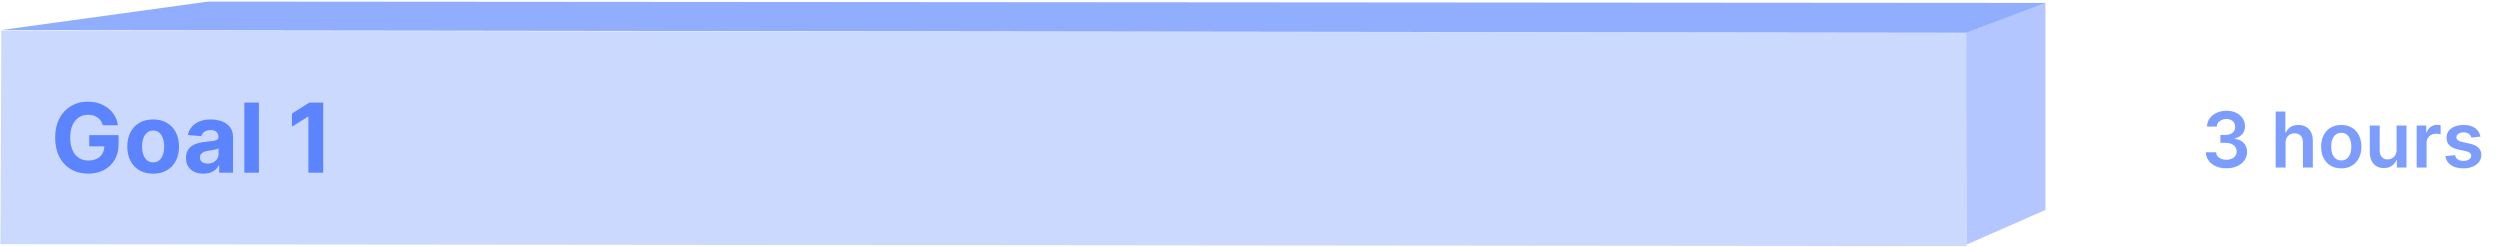 <svg width="649" height="64" viewBox="0 0 649 64" fill="none" xmlns="http://www.w3.org/2000/svg">
<rect width="55.413" height="510.363" transform="matrix(0.004 -1 -1 -0.001 510.482 63.904)" fill="#CCD9FF"/>
<path d="M530.999 54.5L530.999 0.684L510.498 8.496L510.499 63.5L530.999 54.5Z" fill="#B4C6FF"/>
<path d="M510.555 8.499L530.941 0.764L54.045 0.407L0.214 7.82L510.555 8.499Z" fill="#91ADFE"/>
<path d="M26.702 32.515C26.578 32.083 26.403 31.701 26.178 31.369C25.953 31.032 25.678 30.748 25.352 30.517C25.033 30.28 24.666 30.1 24.252 29.976C23.843 29.851 23.39 29.789 22.893 29.789C21.964 29.789 21.147 30.02 20.443 30.482C19.744 30.943 19.2 31.615 18.809 32.497C18.419 33.373 18.224 34.444 18.224 35.711C18.224 36.977 18.416 38.054 18.8 38.942C19.185 39.83 19.73 40.508 20.434 40.975C21.138 41.437 21.97 41.668 22.929 41.668C23.799 41.668 24.541 41.514 25.157 41.206C25.779 40.892 26.252 40.451 26.578 39.883C26.909 39.315 27.075 38.643 27.075 37.868L27.856 37.983L23.168 37.983L23.168 35.089L30.777 35.089L30.777 37.38C30.777 38.978 30.439 40.351 29.765 41.499C29.09 42.641 28.161 43.523 26.977 44.145C25.793 44.76 24.438 45.068 22.911 45.068C21.206 45.068 19.709 44.692 18.419 43.94C17.128 43.183 16.122 42.109 15.4 40.718C14.684 39.321 14.326 37.664 14.326 35.746C14.326 34.273 14.539 32.959 14.965 31.804C15.397 30.644 16.001 29.662 16.776 28.857C17.552 28.052 18.454 27.439 19.484 27.019C20.514 26.599 21.63 26.389 22.831 26.389C23.861 26.389 24.82 26.54 25.707 26.842C26.595 27.138 27.382 27.558 28.069 28.102C28.762 28.647 29.327 29.295 29.765 30.047C30.203 30.792 30.484 31.615 30.608 32.515L26.702 32.515ZM39.754 45.086C38.375 45.086 37.183 44.793 36.177 44.207C35.176 43.615 34.404 42.792 33.86 41.739C33.315 40.679 33.043 39.451 33.043 38.054C33.043 36.646 33.315 35.415 33.86 34.361C34.404 33.302 35.176 32.479 36.177 31.893C37.183 31.301 38.375 31.005 39.754 31.005C41.133 31.005 42.323 31.301 43.323 31.893C44.33 32.479 45.105 33.302 45.649 34.361C46.194 35.415 46.466 36.646 46.466 38.054C46.466 39.451 46.194 40.679 45.649 41.739C45.105 42.792 44.33 43.615 43.323 44.207C42.323 44.793 41.133 45.086 39.754 45.086ZM39.772 42.156C40.4 42.156 40.923 41.978 41.344 41.623C41.764 41.262 42.08 40.771 42.294 40.15C42.513 39.528 42.622 38.821 42.622 38.028C42.622 37.235 42.513 36.527 42.294 35.906C42.08 35.285 41.764 34.793 41.344 34.432C40.923 34.071 40.4 33.891 39.772 33.891C39.139 33.891 38.606 34.071 38.174 34.432C37.748 34.793 37.425 35.285 37.206 35.906C36.993 36.527 36.887 37.235 36.887 38.028C36.887 38.821 36.993 39.528 37.206 40.15C37.425 40.771 37.748 41.262 38.174 41.623C38.606 41.978 39.139 42.156 39.772 42.156ZM52.814 45.077C51.944 45.077 51.168 44.926 50.488 44.624C49.807 44.316 49.269 43.864 48.872 43.266C48.481 42.662 48.286 41.91 48.286 41.011C48.286 40.253 48.425 39.617 48.703 39.102C48.981 38.587 49.36 38.173 49.84 37.859C50.319 37.545 50.864 37.309 51.473 37.149C52.089 36.989 52.734 36.877 53.409 36.812C54.202 36.729 54.841 36.652 55.326 36.581C55.812 36.504 56.164 36.391 56.383 36.243C56.602 36.095 56.711 35.876 56.711 35.586L56.711 35.533C56.711 34.971 56.534 34.536 56.178 34.228C55.829 33.92 55.332 33.766 54.687 33.766C54.006 33.766 53.465 33.917 53.062 34.219C52.66 34.515 52.394 34.888 52.263 35.338L48.765 35.054C48.943 34.225 49.292 33.509 49.813 32.905C50.334 32.296 51.006 31.828 51.828 31.503C52.657 31.171 53.616 31.005 54.705 31.005C55.462 31.005 56.187 31.094 56.88 31.272C57.578 31.449 58.197 31.724 58.735 32.097C59.28 32.47 59.709 32.95 60.023 33.536C60.336 34.116 60.493 34.811 60.493 35.622L60.493 44.819L56.906 44.819L56.906 42.928L56.8 42.928C56.581 43.355 56.288 43.73 55.921 44.056C55.554 44.375 55.113 44.627 54.598 44.81C54.083 44.988 53.489 45.077 52.814 45.077ZM53.897 42.467C54.453 42.467 54.944 42.357 55.371 42.138C55.797 41.913 56.131 41.611 56.374 41.233C56.616 40.854 56.738 40.425 56.738 39.945L56.738 38.498C56.619 38.575 56.457 38.646 56.249 38.711C56.048 38.771 55.82 38.827 55.566 38.88C55.311 38.927 55.057 38.972 54.802 39.013C54.548 39.049 54.317 39.081 54.11 39.111C53.666 39.176 53.278 39.28 52.947 39.422C52.615 39.564 52.358 39.756 52.175 39.999C51.991 40.235 51.899 40.531 51.899 40.886C51.899 41.401 52.086 41.795 52.459 42.067C52.837 42.334 53.317 42.467 53.897 42.467ZM67.209 26.637L67.209 44.819L63.427 44.819L63.427 26.637L67.209 26.637ZM83.9 26.637L83.9 44.819L80.055 44.819L80.055 30.286L79.949 30.286L75.785 32.896L75.785 29.487L80.286 26.637L83.9 26.637Z" fill="#5B84FE"/>
<g filter="url(#filter0_d_989_26730)">
<path d="M577.97 39.69C576.947 39.69 576.038 39.515 575.243 39.164C574.452 38.814 573.827 38.326 573.368 37.701C572.908 37.076 572.664 36.354 572.636 35.535H575.306C575.33 35.928 575.46 36.272 575.697 36.565C575.934 36.854 576.249 37.079 576.642 37.24C577.035 37.401 577.475 37.481 577.963 37.481C578.484 37.481 578.945 37.391 579.348 37.211C579.75 37.027 580.065 36.771 580.292 36.444C580.52 36.118 580.631 35.741 580.626 35.315C580.631 34.875 580.517 34.486 580.285 34.15C580.053 33.814 579.717 33.551 579.277 33.362C578.841 33.173 578.315 33.078 577.7 33.078H576.414V31.047H577.7C578.207 31.047 578.649 30.959 579.028 30.784C579.412 30.609 579.712 30.362 579.93 30.045C580.148 29.723 580.254 29.352 580.25 28.93C580.254 28.518 580.162 28.161 579.973 27.858C579.788 27.55 579.525 27.311 579.184 27.14C578.848 26.97 578.453 26.885 577.998 26.885C577.553 26.885 577.141 26.965 576.762 27.126C576.384 27.287 576.078 27.517 575.846 27.815C575.614 28.109 575.491 28.459 575.477 28.866H572.941C572.96 28.052 573.195 27.337 573.645 26.721C574.099 26.101 574.705 25.618 575.463 25.273C576.22 24.922 577.07 24.747 578.012 24.747C578.983 24.747 579.826 24.929 580.541 25.294C581.261 25.654 581.817 26.139 582.21 26.75C582.603 27.36 582.799 28.035 582.799 28.774C582.804 29.593 582.563 30.28 582.075 30.834C581.592 31.387 580.958 31.75 580.172 31.92V32.034C581.194 32.176 581.978 32.555 582.522 33.17C583.072 33.781 583.344 34.541 583.339 35.45C583.339 36.264 583.107 36.994 582.643 37.638C582.184 38.277 581.549 38.779 580.74 39.143C579.935 39.508 579.011 39.69 577.97 39.69ZM593.337 33.099V39.491H590.766V24.946H593.281V30.436H593.408C593.664 29.82 594.059 29.335 594.594 28.98C595.134 28.62 595.821 28.44 596.654 28.44C597.412 28.44 598.072 28.599 598.636 28.916C599.199 29.233 599.635 29.697 599.942 30.308C600.255 30.919 600.411 31.665 600.411 32.545V39.491H597.84V32.943C597.84 32.209 597.651 31.639 597.272 31.231C596.898 30.819 596.372 30.613 595.695 30.613C595.241 30.613 594.834 30.713 594.474 30.912C594.119 31.106 593.839 31.387 593.636 31.757C593.437 32.126 593.337 32.574 593.337 33.099ZM607.79 39.704C606.725 39.704 605.802 39.47 605.021 39.001C604.239 38.532 603.633 37.877 603.202 37.034C602.776 36.191 602.563 35.206 602.563 34.079C602.563 32.952 602.776 31.965 603.202 31.118C603.633 30.27 604.239 29.612 605.021 29.143C605.802 28.674 606.725 28.44 607.79 28.44C608.856 28.44 609.779 28.674 610.56 29.143C611.342 29.612 611.945 30.27 612.371 31.118C612.802 31.965 613.018 32.952 613.018 34.079C613.018 35.206 612.802 36.191 612.371 37.034C611.945 37.877 611.342 38.532 610.56 39.001C609.779 39.47 608.856 39.704 607.79 39.704ZM607.805 37.645C608.382 37.645 608.865 37.486 609.254 37.169C609.642 36.847 609.931 36.416 610.12 35.876C610.314 35.336 610.411 34.735 610.411 34.072C610.411 33.405 610.314 32.801 610.12 32.261C609.931 31.717 609.642 31.283 609.254 30.961C608.865 30.639 608.382 30.478 607.805 30.478C607.213 30.478 606.72 30.639 606.327 30.961C605.939 31.283 605.648 31.717 605.454 32.261C605.264 32.801 605.17 33.405 605.17 34.072C605.17 34.735 605.264 35.336 605.454 35.876C605.648 36.416 605.939 36.847 606.327 37.169C606.72 37.486 607.213 37.645 607.805 37.645ZM622.153 34.903V28.582H624.724V39.491H622.231V37.552H622.118C621.871 38.163 621.467 38.663 620.903 39.051C620.344 39.439 619.655 39.633 618.836 39.633C618.121 39.633 617.489 39.475 616.94 39.157C616.395 38.835 615.969 38.369 615.662 37.758C615.354 37.143 615.2 36.399 615.2 35.528V28.582H617.771V35.13C617.771 35.822 617.96 36.371 618.339 36.778C618.718 37.185 619.215 37.389 619.831 37.389C620.209 37.389 620.576 37.297 620.931 37.112C621.287 36.927 621.578 36.653 621.805 36.288C622.037 35.919 622.153 35.457 622.153 34.903ZM627.368 39.491V28.582H629.861V30.4H629.974C630.173 29.771 630.514 29.285 630.997 28.944C631.485 28.599 632.041 28.426 632.666 28.426C632.808 28.426 632.967 28.433 633.142 28.447C633.322 28.457 633.471 28.473 633.589 28.497V30.862C633.481 30.824 633.308 30.791 633.071 30.762C632.839 30.729 632.614 30.713 632.396 30.713C631.928 30.713 631.506 30.815 631.132 31.018C630.763 31.217 630.472 31.494 630.259 31.849C630.045 32.204 629.939 32.614 629.939 33.078V39.491H627.368ZM643.92 31.466L641.576 31.721C641.51 31.485 641.394 31.262 641.228 31.054C641.067 30.845 640.849 30.677 640.575 30.549C640.3 30.422 639.964 30.358 639.566 30.358C639.031 30.358 638.581 30.474 638.217 30.706C637.857 30.938 637.679 31.238 637.684 31.608C637.679 31.925 637.795 32.183 638.032 32.382C638.273 32.581 638.671 32.744 639.225 32.872L641.086 33.27C642.118 33.492 642.885 33.845 643.387 34.328C643.894 34.811 644.149 35.443 644.154 36.224C644.149 36.911 643.948 37.517 643.55 38.042C643.157 38.563 642.611 38.97 641.91 39.264C641.209 39.557 640.404 39.704 639.495 39.704C638.16 39.704 637.085 39.425 636.271 38.866C635.456 38.303 634.971 37.519 634.815 36.515L637.322 36.274C637.435 36.766 637.677 37.138 638.046 37.389C638.415 37.64 638.896 37.765 639.488 37.765C640.099 37.765 640.589 37.64 640.958 37.389C641.332 37.138 641.519 36.828 641.519 36.459C641.519 36.146 641.398 35.888 641.157 35.684C640.92 35.481 640.551 35.325 640.049 35.216L638.188 34.825C637.142 34.607 636.368 34.24 635.866 33.724C635.364 33.203 635.115 32.545 635.12 31.75C635.115 31.077 635.298 30.495 635.667 30.003C636.041 29.505 636.559 29.122 637.222 28.852C637.89 28.577 638.659 28.44 639.531 28.44C640.809 28.44 641.815 28.712 642.549 29.257C643.288 29.801 643.745 30.538 643.92 31.466Z" fill="#7C9DFE"/>
</g>
<defs>
<filter id="filter0_d_989_26730" x="568.637" y="24.747" width="79.518" height="22.957" filterUnits="userSpaceOnUse" color-interpolation-filters="sRGB">
<feFlood flood-opacity="0" result="BackgroundImageFix"/>
<feColorMatrix in="SourceAlpha" type="matrix" values="0 0 0 0 0 0 0 0 0 0 0 0 0 0 0 0 0 0 127 0" result="hardAlpha"/>
<feOffset dy="4"/>
<feGaussianBlur stdDeviation="2"/>
<feComposite in2="hardAlpha" operator="out"/>
<feColorMatrix type="matrix" values="0 0 0 0 0 0 0 0 0 0 0 0 0 0 0 0 0 0 0.25 0"/>
<feBlend mode="normal" in2="BackgroundImageFix" result="effect1_dropShadow_989_26730"/>
<feBlend mode="normal" in="SourceGraphic" in2="effect1_dropShadow_989_26730" result="shape"/>
</filter>
</defs>
</svg>
